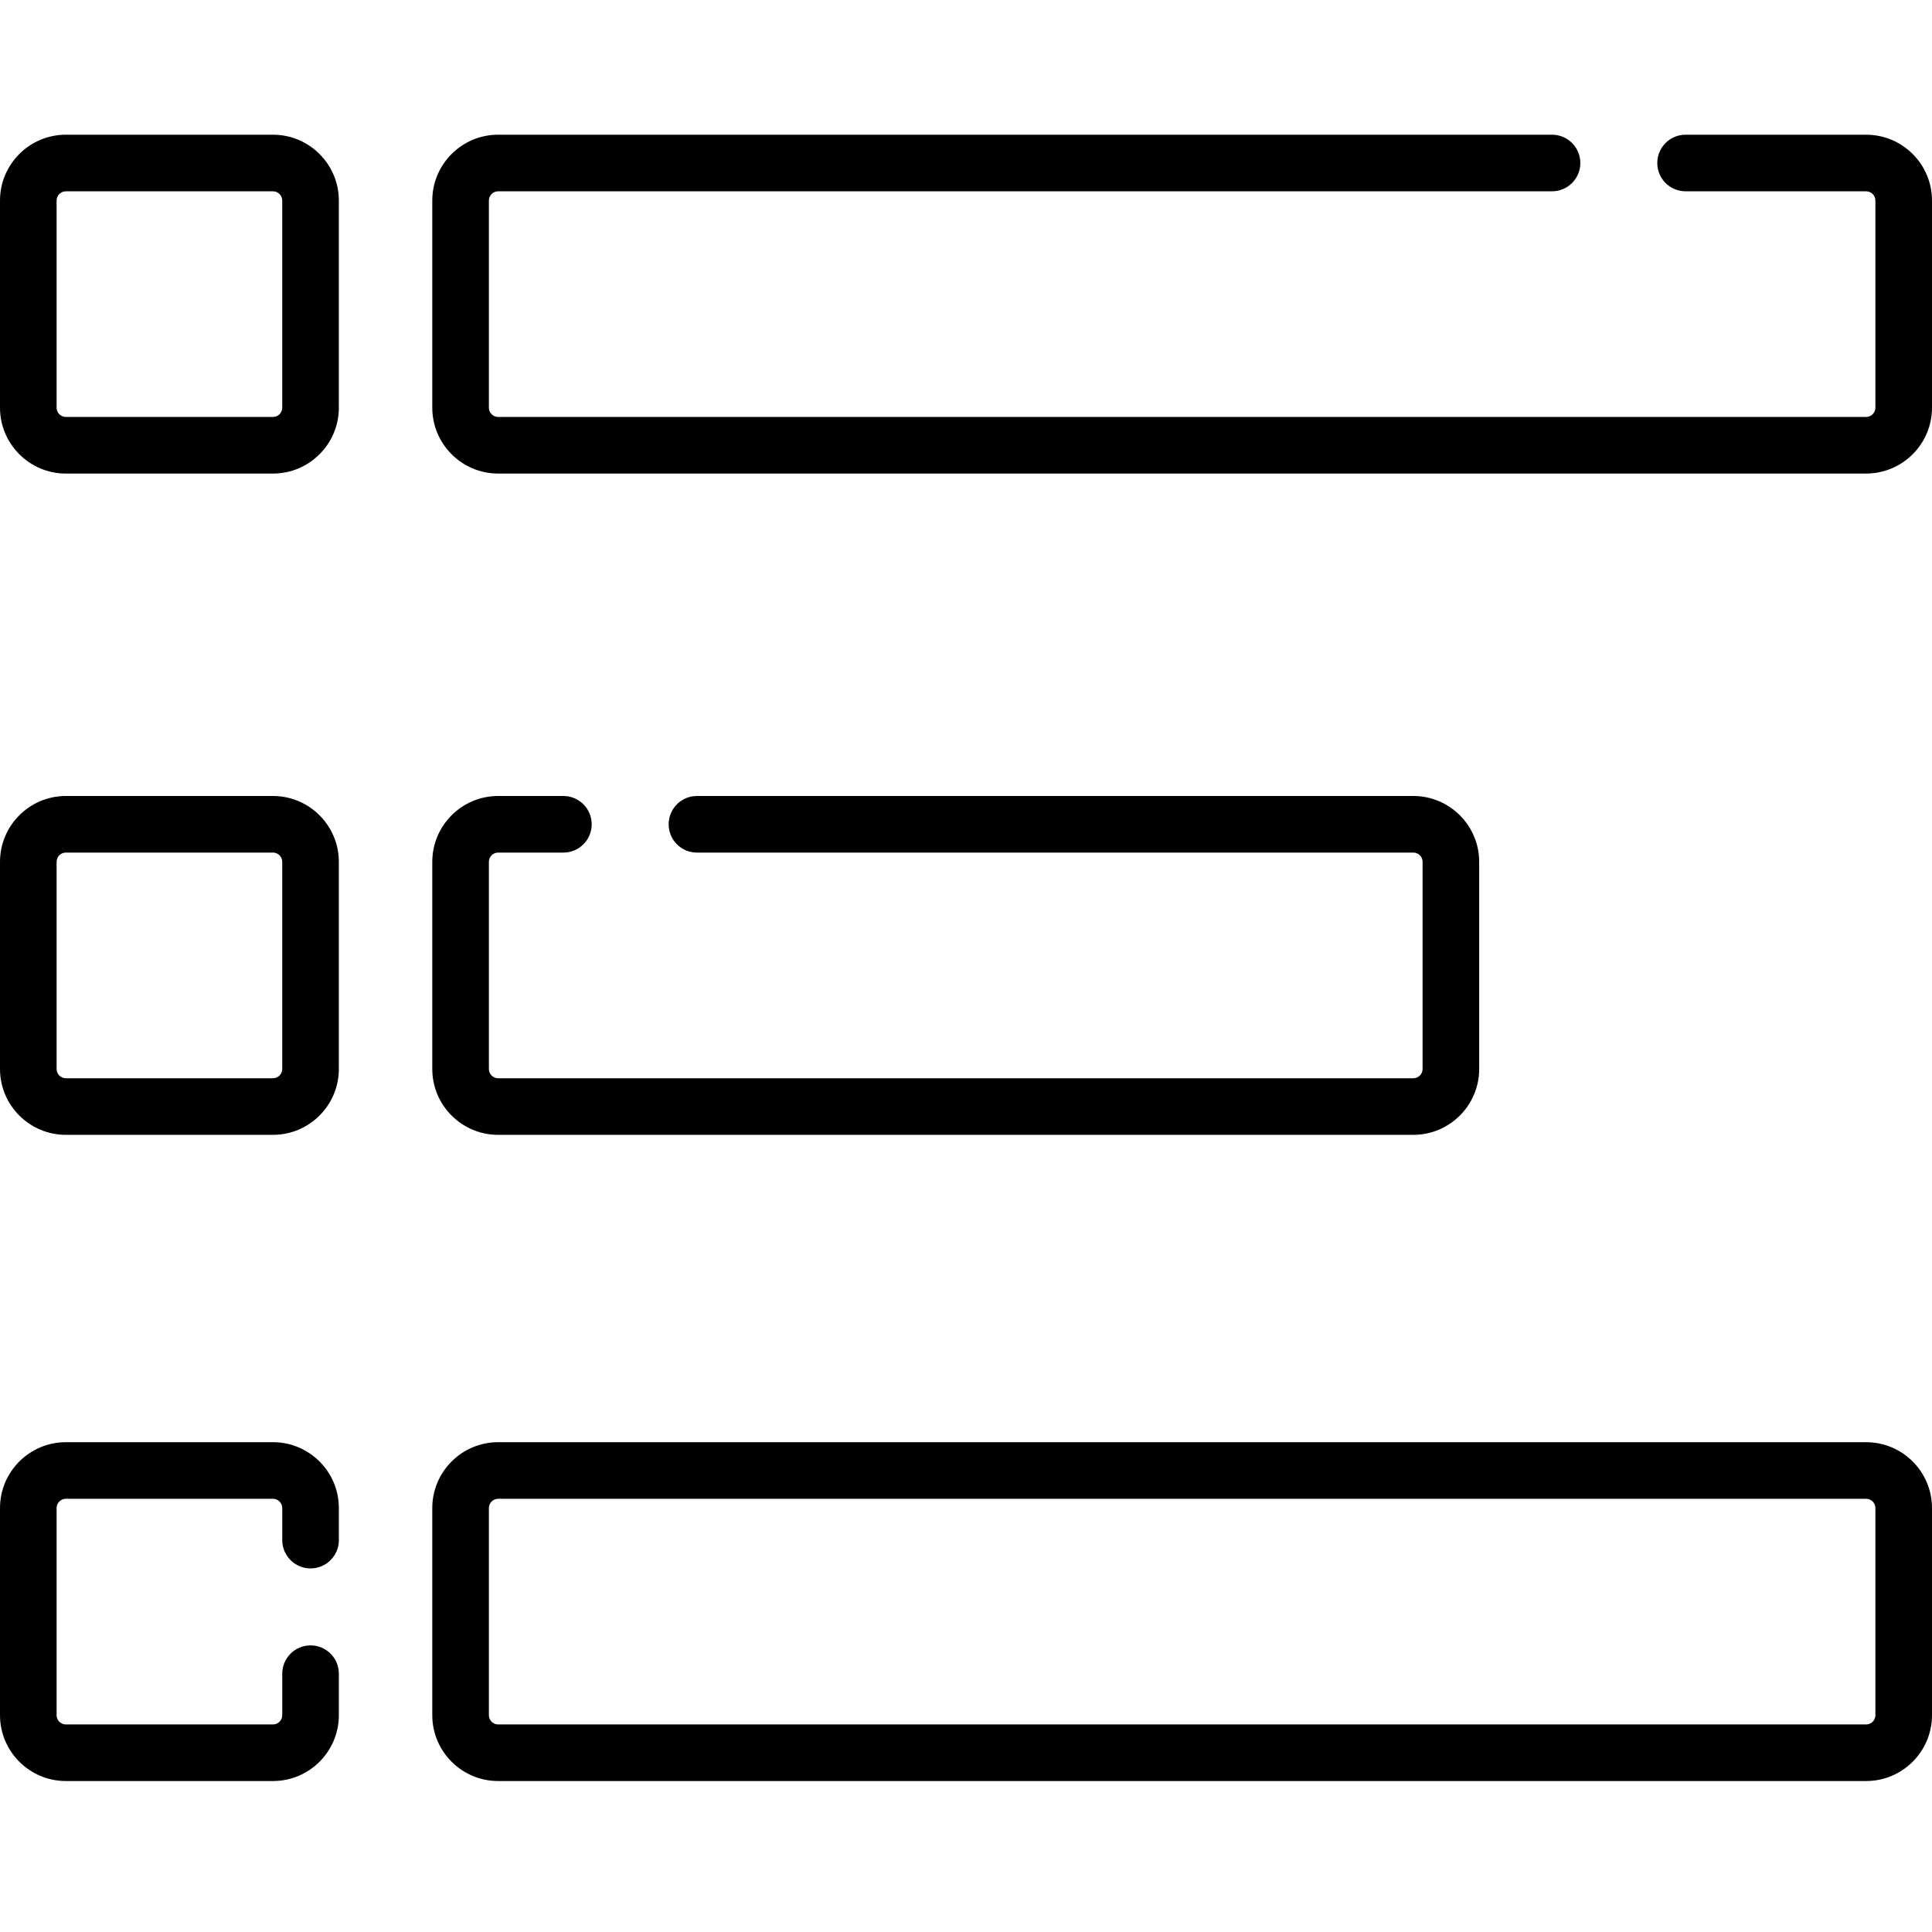 <?xml version="1.0" encoding="utf-8"?>
<!-- Generator: Adobe Illustrator 16.0.0, SVG Export Plug-In . SVG Version: 6.00 Build 0)  -->
<!DOCTYPE svg PUBLIC "-//W3C//DTD SVG 1.1//EN" "http://www.w3.org/Graphics/SVG/1.1/DTD/svg11.dtd">
<svg version="1.1" id="Outline" xmlns="http://www.w3.org/2000/svg" xmlns:xlink="http://www.w3.org/1999/xlink" x="0px" y="0px"
	 width="512px" height="512px" viewBox="0 0 512 512" enable-background="new 0 0 512 512" xml:space="preserve">
<path d="M17.453,125.5h54.891c9.625,0,17.453-7.832,17.453-17.457V53.152c0-9.621-7.828-17.453-17.453-17.453H17.453
	C7.828,35.699,0,43.527,0,53.152v54.891C0,117.668,7.828,125.5,17.453,125.5z M15,53.152c0-1.352,1.102-2.453,2.453-2.453h54.891
	c1.352,0,2.453,1.102,2.453,2.453v54.891c0,1.352-1.102,2.453-2.453,2.453H17.453c-1.352,0-2.453-1.102-2.453-2.453V53.152z"/>
<path d="M494.547,35.699h-47.852c-4.141,0-7.5,3.359-7.5,7.5s3.359,7.5,7.5,7.5h47.852c1.352,0,2.453,1.102,2.453,2.453v54.891
	c0,1.352-1.102,2.453-2.453,2.453H132.012c-1.352,0-2.453-1.102-2.453-2.453V53.152c0-1.352,1.102-2.453,2.453-2.453h279.293
	c4.141,0,7.5-3.359,7.5-7.5s-3.359-7.5-7.5-7.5H132.012c-9.625,0-17.453,7.828-17.453,17.453v54.891
	c0,9.625,7.828,17.453,17.453,17.453h362.535c9.625,0,17.453-7.828,17.453-17.453V53.152C512,43.527,504.172,35.699,494.547,35.699z
	"/>
<path d="M17.453,300.746h54.891c9.625,0,17.453-7.832,17.453-17.453v-54.891c0-9.625-7.828-17.457-17.453-17.457H17.453
	C7.828,210.945,0,218.777,0,228.402v54.891C0,292.914,7.828,300.746,17.453,300.746z M15,228.402c0-1.355,1.102-2.457,2.453-2.457
	h54.891c1.352,0,2.453,1.102,2.453,2.457v54.891c0,1.352-1.102,2.453-2.453,2.453H17.453c-1.352,0-2.453-1.102-2.453-2.453V228.402z
	"/>
<path d="M132.012,300.746h242.535c9.625,0,17.453-7.832,17.453-17.453v-54.891c0-9.625-7.828-17.457-17.453-17.457H184.699
	c-4.145,0-7.5,3.359-7.5,7.5c0,4.145,3.355,7.5,7.5,7.5h189.848c1.352,0,2.453,1.102,2.453,2.457v54.891
	c0,1.352-1.102,2.453-2.453,2.453H132.012c-1.352,0-2.453-1.102-2.453-2.453v-54.891c0-1.355,1.102-2.457,2.453-2.457h17.293
	c4.141,0,7.5-3.355,7.5-7.5c0-4.141-3.359-7.5-7.5-7.5h-17.293c-9.625,0-17.453,7.832-17.453,17.457v54.891
	C114.559,292.914,122.387,300.746,132.012,300.746z"/>
<path d="M72.344,382.195H17.453C7.828,382.195,0,390.023,0,399.648v54.891c0,9.625,7.828,17.453,17.453,17.453h54.891
	c9.625,0,17.457-7.828,17.457-17.453v-10.996c0-4.145-3.359-7.5-7.5-7.5c-4.145,0-7.5,3.355-7.5,7.5v10.996
	c0,1.352-1.102,2.453-2.457,2.453H17.453c-1.352,0-2.453-1.102-2.453-2.453v-54.891c0-1.352,1.102-2.453,2.453-2.453h54.891
	c1.355,0,2.457,1.102,2.457,2.453v8.5c0,4.141,3.355,7.5,7.5,7.5c4.141,0,7.5-3.359,7.5-7.5v-8.5
	C89.801,390.023,81.969,382.195,72.344,382.195z"/>
<path d="M494.547,382.195H132.012c-9.625,0-17.453,7.828-17.453,17.453v54.891c0,9.625,7.828,17.453,17.453,17.453h362.535
	c9.625,0,17.453-7.828,17.453-17.453v-54.891C512,390.023,504.172,382.195,494.547,382.195z M497,454.539
	c0,1.352-1.102,2.453-2.453,2.453H132.012c-1.352,0-2.453-1.102-2.453-2.453v-54.891c0-1.352,1.102-2.453,2.453-2.453h362.535
	c1.352,0,2.453,1.102,2.453,2.453V454.539z"/>
</svg>
